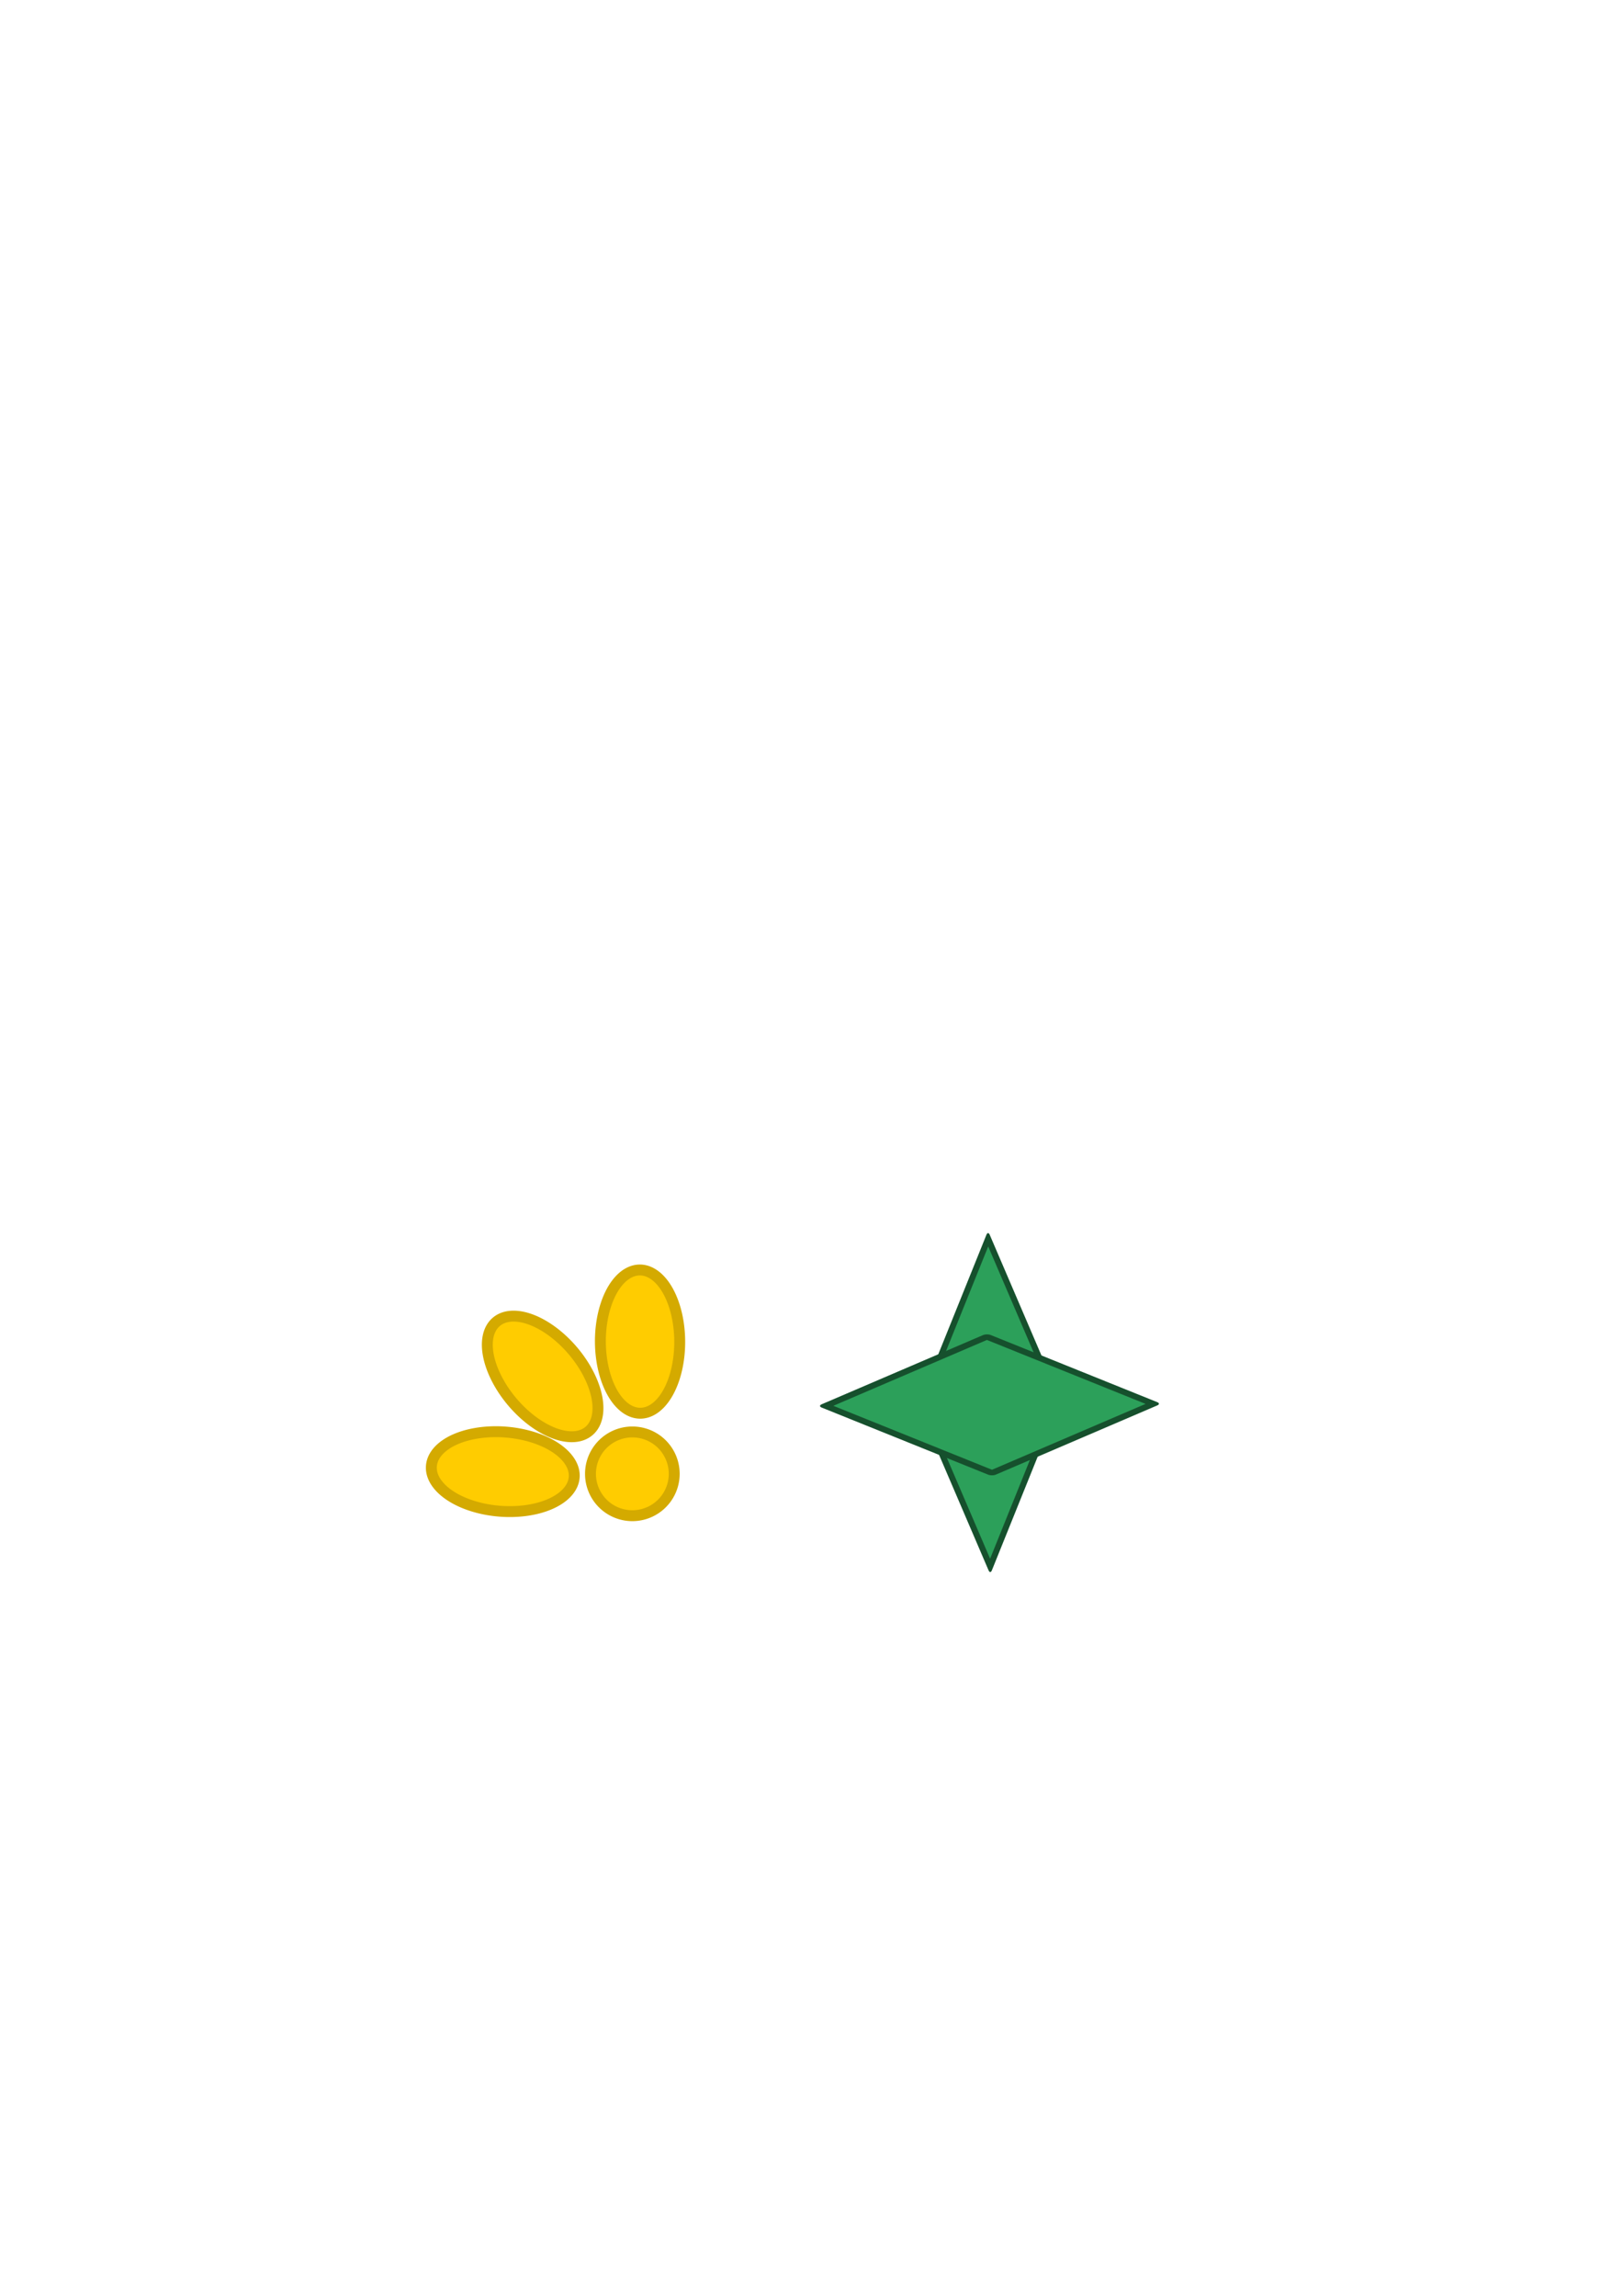<?xml version="1.0" encoding="UTF-8" standalone="no"?>
<!-- Created with Inkscape (http://www.inkscape.org/) -->

<svg
   xmlns:dc="http://purl.org/dc/elements/1.1/"
   xmlns:cc="http://creativecommons.org/ns#"
   xmlns:rdf="http://www.w3.org/1999/02/22-rdf-syntax-ns#"
   xmlns:svg="http://www.w3.org/2000/svg"
   xmlns="http://www.w3.org/2000/svg"
   xmlns:sodipodi="http://sodipodi.sourceforge.net/DTD/sodipodi-0.dtd"
   xmlns:inkscape="http://www.inkscape.org/namespaces/inkscape"
   width="744.094"
   height="1052.362"
   id="svg3762"
   version="1.1"
   inkscape:version="0.48.4 r9939"
   sodipodi:docname="New document 3">
  <defs
     id="defs3764">
    <inkscape:perspective
       sodipodi:type="inkscape:persp3d"
       inkscape:vp_x="0 : 526.18109 : 1"
       inkscape:vp_y="0 : 1000 : 0"
       inkscape:vp_z="744.09448 : 526.18109 : 1"
       inkscape:persp3d-origin="372.04724 : 350.78739 : 1"
       id="perspective4292" />
  </defs>
  <sodipodi:namedview
     id="base"
     pagecolor="#ffffff"
     bordercolor="#666666"
     borderopacity="1.0"
     inkscape:pageopacity="0.0"
     inkscape:pageshadow="2"
     inkscape:zoom="1.4"
     inkscape:cx="496.65173"
     inkscape:cy="373.55837"
     inkscape:document-units="px"
     inkscape:current-layer="layer1"
     showgrid="false"
     inkscape:window-width="1366"
     inkscape:window-height="705"
     inkscape:window-x="-8"
     inkscape:window-y="-8"
     inkscape:window-maximized="1" />
  <g
     inkscape:label="Layer 1"
     inkscape:groupmode="layer"
     id="layer1">
    <g
       id="g4312">
      <path
         transform="matrix(0.647,0.762,-0.762,0.647,524.52,-85.369)"
         d="m 400.525,674.06 a 32.83,18.183 0 1 1 -65.66,0 32.83,18.183 0 1 1 65.66,0 z"
         sodipodi:ry="18.182745"
         sodipodi:rx="32.829956"
         sodipodi:cy="674.06006"
         sodipodi:cx="367.69553"
         id="path3776"
         style="opacity:1;fill:#ffcc00;fill-opacity:1;stroke:#d4aa00;stroke-width:5;stroke-linecap:round;stroke-linejoin:round;stroke-miterlimit:4;stroke-opacity:1;stroke-dasharray:none;stroke-dashoffset:0"
         sodipodi:type="arc" />
      <path
         sodipodi:type="arc"
         style="fill:#ffcc00;fill-opacity:1;stroke:#d4aa00;stroke-width:5;stroke-linecap:round;stroke-linejoin:round;stroke-miterlimit:4;stroke-opacity:1;stroke-dasharray:none;stroke-dashoffset:0"
         id="path3778"
         sodipodi:cx="367.69553"
         sodipodi:cy="674.06006"
         sodipodi:rx="32.829956"
         sodipodi:ry="18.182745"
         d="m 400.525,674.06 a 32.83,18.183 0 1 1 -65.66,0 32.83,18.183 0 1 1 65.66,0 z"
         transform="matrix(0.997,0.079,-0.079,0.997,-82.824,-26.506)" />
      <path
         sodipodi:type="arc"
         style="opacity:1;fill:#ffcc00;fill-opacity:1;stroke:#d4aa00;stroke-width:5;stroke-linecap:round;stroke-linejoin:round;stroke-miterlimit:4;stroke-opacity:1;stroke-dasharray:none;stroke-dashoffset:0"
         id="path3780"
         sodipodi:cx="367.69553"
         sodipodi:cy="674.06006"
         sodipodi:rx="32.829956"
         sodipodi:ry="18.182745"
         d="m 400.525,674.06 a 32.83,18.183 0 1 1 -65.66,0 32.83,18.183 0 1 1 65.66,0 z"
         transform="matrix(0.004,1,-1,0.004,966.033,244.577)" />
      <path
         transform="translate(-3.03,4.546)"
         d="m 312.137,671.03 a 19.193,19.193 0 1 1 -38.386,0 19.193,19.193 0 1 1 38.386,0 z"
         sodipodi:ry="19.192898"
         sodipodi:rx="19.192898"
         sodipodi:cy="671.0296"
         sodipodi:cx="292.94424"
         id="path3782"
         style="opacity:1;fill:#ffcc00;fill-opacity:1;stroke:#d4aa00;stroke-width:5;stroke-linecap:round;stroke-linejoin:round;stroke-miterlimit:4;stroke-opacity:1;stroke-dasharray:none;stroke-dashoffset:0"
         sodipodi:type="arc" />
    </g>
    <g
       id="g4318">
      <rect
         style="fill:#2ca05a;fill-opacity:1;stroke:#16502d;stroke-width:3.873;stroke-linecap:round;stroke-linejoin:round;stroke-miterlimit:4;stroke-opacity:1;stroke-dasharray:none;stroke-dashoffset:0"
         id="rect4310"
         width="82.256"
         height="80.491"
         x="-271.557"
         y="-972.512"
         transform="matrix(-0.374,0.928,-0.394,-0.919,0,0)" />
      <rect
         transform="matrix(0.928,0.374,-0.919,0.394,0,0)"
         y="563.044"
         x="1045.142"
         height="80.491"
         width="82.256"
         id="rect4308"
         style="fill:#2ca05a;fill-opacity:1;stroke:#16502d;stroke-width:3.873;stroke-linecap:round;stroke-linejoin:round;stroke-miterlimit:4;stroke-opacity:1;stroke-dasharray:none;stroke-dashoffset:0" />
    </g>
  </g>
</svg>
